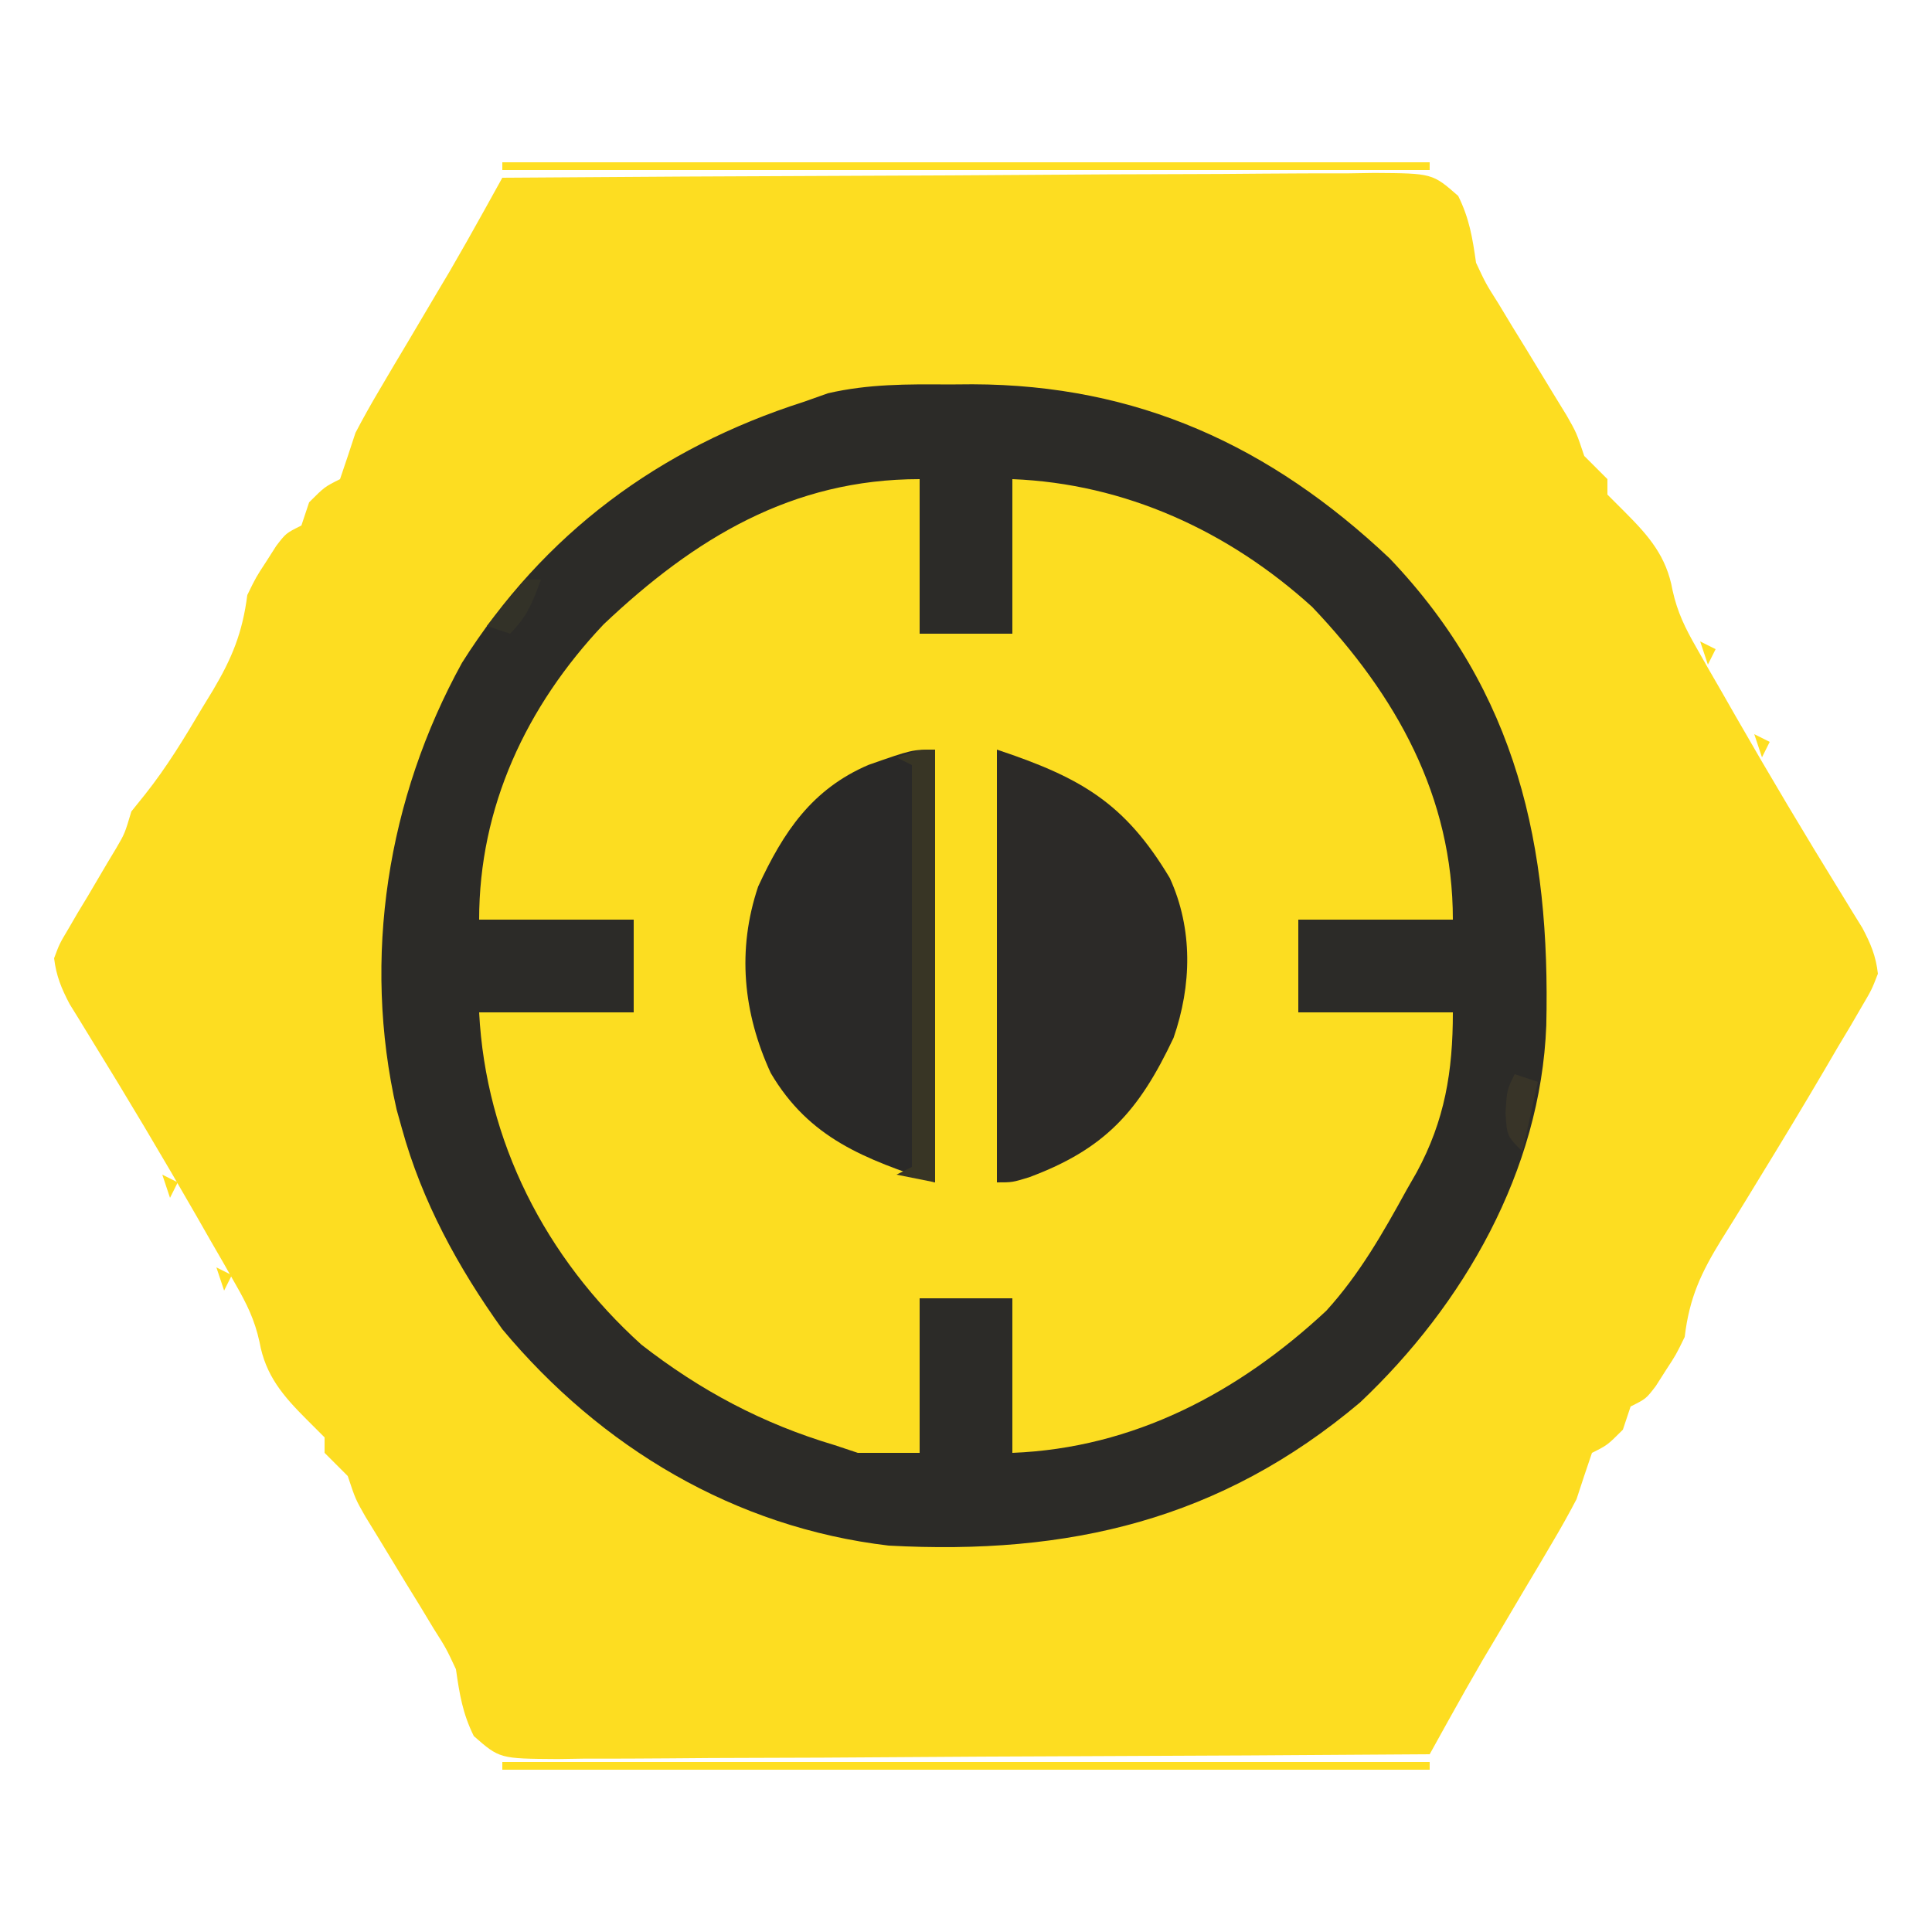 <?xml version="1.0" encoding="UTF-8"?>
<svg version="1.1" xmlns="http://www.w3.org/2000/svg" width="250" height="250">
<path d="M0 0 C15.707 -0.117 31.414 -0.205 47.122 -0.259 C54.415 -0.285 61.708 -0.32 69.001 -0.377 C75.358 -0.427 81.714 -0.459 88.071 -0.47 C91.437 -0.477 94.802 -0.492 98.168 -0.529 C101.925 -0.565 105.681 -0.57 109.438 -0.568 C110.556 -0.586 111.673 -0.604 112.824 -0.622 C120.346 -0.572 120.346 -0.572 123.687 2.349 C125.141 5.284 125.538 7.77 126 11 C127.26 13.697 127.26 13.697 128.906 16.293 C129.485 17.253 130.064 18.212 130.66 19.201 C131.267 20.187 131.874 21.172 132.5 22.188 C133.7 24.159 134.898 26.131 136.094 28.105 C136.627 28.973 137.16 29.841 137.709 30.735 C139 33 139 33 140 36 C140.516 36.516 141.031 37.031 141.562 37.562 C142.037 38.037 142.511 38.511 143 39 C143 39.66 143 40.32 143 41 C144.145 42.145 144.145 42.145 145.312 43.312 C148.383 46.383 150.645 49.013 151.421 53.355 C152.052 56.236 153.059 58.26 154.52 60.816 C155.303 62.196 155.303 62.196 156.103 63.604 C156.667 64.58 157.231 65.557 157.812 66.562 C158.388 67.572 158.964 68.581 159.558 69.62 C164.013 77.391 168.597 85.083 173.304 92.703 C174.012 93.861 174.012 93.861 174.734 95.043 C175.149 95.714 175.564 96.384 175.991 97.075 C177.07 99.133 177.74 100.685 178 103 C177.202 105.064 177.202 105.064 175.895 107.281 C175.411 108.114 174.927 108.947 174.429 109.804 C173.896 110.694 173.362 111.584 172.812 112.5 C172.275 113.421 171.737 114.342 171.182 115.291 C168.362 120.101 165.477 124.868 162.562 129.621 C162.017 130.514 161.472 131.408 160.911 132.328 C159.866 134.033 158.812 135.733 157.747 137.426 C155.113 141.708 153.6 144.935 153 150 C151.879 152.301 151.879 152.301 150.562 154.312 C150.131 154.989 149.699 155.666 149.254 156.363 C148 158 148 158 146 159 C145.67 159.99 145.34 160.98 145 162 C143 164 143 164 141 165 C140.316 166.994 139.652 168.995 139 171 C138.024 172.868 136.994 174.708 135.918 176.52 C135.315 177.542 134.713 178.565 134.092 179.619 C133.463 180.673 132.835 181.727 132.188 182.812 C130.951 184.902 129.715 186.992 128.48 189.082 C127.933 190.002 127.385 190.922 126.821 191.87 C125.312 194.464 123.841 197.071 122.386 199.696 C121.939 200.503 121.491 201.31 121.03 202.141 C120.69 202.755 120.35 203.368 120 204 C104.293 204.117 88.586 204.205 72.878 204.259 C65.585 204.285 58.292 204.32 50.999 204.377 C44.642 204.427 38.286 204.459 31.929 204.47 C28.563 204.477 25.198 204.492 21.832 204.529 C18.075 204.565 14.319 204.57 10.562 204.568 C9.444 204.586 8.327 204.604 7.176 204.622 C-0.346 204.572 -0.346 204.572 -3.687 201.651 C-5.141 198.716 -5.538 196.23 -6 193 C-7.26 190.303 -7.26 190.303 -8.906 187.707 C-9.485 186.747 -10.064 185.788 -10.66 184.799 C-11.267 183.813 -11.874 182.828 -12.5 181.812 C-13.7 179.841 -14.898 177.869 -16.094 175.895 C-16.627 175.027 -17.16 174.159 -17.709 173.265 C-19 171 -19 171 -20 168 C-20.516 167.484 -21.031 166.969 -21.562 166.438 C-22.037 165.963 -22.511 165.489 -23 165 C-23 164.34 -23 163.68 -23 163 C-23.763 162.237 -24.526 161.474 -25.312 160.688 C-28.383 157.617 -30.645 154.987 -31.421 150.645 C-32.052 147.764 -33.059 145.74 -34.52 143.184 C-35.303 141.804 -35.303 141.804 -36.103 140.396 C-36.667 139.42 -37.231 138.443 -37.812 137.438 C-38.388 136.428 -38.964 135.419 -39.558 134.38 C-44.013 126.609 -48.597 118.917 -53.304 111.297 C-54.012 110.139 -54.012 110.139 -54.734 108.957 C-55.149 108.286 -55.564 107.616 -55.991 106.925 C-57.061 104.883 -57.719 103.292 -58 101 C-57.303 99.125 -57.303 99.125 -56.164 97.215 C-55.759 96.519 -55.355 95.824 -54.938 95.107 C-54.504 94.391 -54.071 93.675 -53.625 92.938 C-52.782 91.51 -51.941 90.082 -51.102 88.652 C-50.723 88.023 -50.345 87.394 -49.956 86.746 C-48.852 84.852 -48.852 84.852 -48 82 C-47.426 81.287 -46.853 80.574 -46.262 79.84 C-43.418 76.269 -41.134 72.486 -38.812 68.562 C-38.137 67.456 -38.137 67.456 -37.447 66.326 C-34.966 62.141 -33.628 58.883 -33 54 C-31.879 51.699 -31.879 51.699 -30.562 49.688 C-29.915 48.672 -29.915 48.672 -29.254 47.637 C-28 46 -28 46 -26 45 C-25.67 44.01 -25.34 43.02 -25 42 C-23 40 -23 40 -21 39 C-20.316 37.006 -19.652 35.005 -19 33 C-18.024 31.132 -16.994 29.292 -15.918 27.48 C-15.014 25.946 -15.014 25.946 -14.092 24.381 C-13.463 23.327 -12.835 22.273 -12.188 21.188 C-10.951 19.098 -9.715 17.008 -8.48 14.918 C-7.933 13.998 -7.385 13.078 -6.821 12.13 C-5.312 9.536 -3.841 6.929 -2.386 4.304 C-1.939 3.497 -1.491 2.69 -1.03 1.859 C-0.52 0.939 -0.52 0.939 0 0 Z M123 6 C124 8 124 8 124 8 Z M-4 196 C-3 198 -3 198 -3 198 Z " fill="#FDDD21" transform="translate(65,23)"/>
<path d="M0 0 C1.021 -0.008 2.042 -0.015 3.094 -0.023 C24.41 0.031 41.648 7.934 57.062 22.5 C73.615 39.847 77.879 59.818 77.339 82.952 C76.613 101.715 66.674 119.041 53.25 131.719 C35.191 146.956 15.542 151.511 -7.75 150.25 C-27.651 147.911 -44.988 137.56 -57.75 122.25 C-63.453 114.297 -68.15 105.717 -70.75 96.25 C-70.973 95.452 -71.196 94.654 -71.426 93.832 C-75.908 74.166 -72.62 53.526 -62.965 36.012 C-52.393 19.275 -37.462 8.246 -18.75 2.25 C-17.712 1.883 -16.675 1.515 -15.605 1.137 C-10.366 -0.068 -5.358 -0.04 0 0 Z " fill="#FCDD21" transform="translate(122.75,49.75)"/>
<path d="M0 0 C1.021 -0.008 2.042 -0.015 3.094 -0.023 C24.41 0.031 41.648 7.934 57.062 22.5 C73.615 39.847 77.879 59.818 77.339 82.952 C76.613 101.715 66.674 119.041 53.25 131.719 C35.191 146.956 15.542 151.511 -7.75 150.25 C-27.651 147.911 -44.988 137.56 -57.75 122.25 C-63.453 114.297 -68.15 105.717 -70.75 96.25 C-70.973 95.452 -71.196 94.654 -71.426 93.832 C-75.908 74.166 -72.62 53.526 -62.965 36.012 C-52.393 19.275 -37.462 8.246 -18.75 2.25 C-17.712 1.883 -16.675 1.515 -15.605 1.137 C-10.366 -0.068 -5.358 -0.04 0 0 Z M-44.648 31.047 C-54.677 41.666 -60.75 54.71 -60.75 69.25 C-54.15 69.25 -47.55 69.25 -40.75 69.25 C-40.75 73.21 -40.75 77.17 -40.75 81.25 C-47.35 81.25 -53.95 81.25 -60.75 81.25 C-59.897 97.879 -52.18 113.032 -39.75 124.25 C-32.112 130.197 -24.048 134.485 -14.75 137.25 C-13.76 137.58 -12.77 137.91 -11.75 138.25 C-9.11 138.25 -6.47 138.25 -3.75 138.25 C-3.75 131.65 -3.75 125.05 -3.75 118.25 C0.21 118.25 4.17 118.25 8.25 118.25 C8.25 124.85 8.25 131.45 8.25 138.25 C23.928 137.631 37.459 130.487 48.859 119.875 C53.146 115.169 56.199 109.808 59.25 104.25 C59.683 103.493 60.116 102.737 60.562 101.957 C64.216 95.227 65.25 88.875 65.25 81.25 C58.65 81.25 52.05 81.25 45.25 81.25 C45.25 77.29 45.25 73.33 45.25 69.25 C51.85 69.25 58.45 69.25 65.25 69.25 C65.25 53.308 57.92 40.223 47.047 28.789 C36.218 18.958 22.82 12.825 8.25 12.25 C8.25 18.85 8.25 25.45 8.25 32.25 C4.29 32.25 0.33 32.25 -3.75 32.25 C-3.75 25.65 -3.75 19.05 -3.75 12.25 C-20.242 12.25 -32.839 19.869 -44.648 31.047 Z " fill="#2C2B28" transform="translate(122.75,49.75)"/>
<path d="M0 0 C0 18.48 0 36.96 0 56 C-9.088 52.971 -16.272 50.332 -21.27 41.844 C-24.85 34.05 -25.649 25.9 -22.895 17.715 C-19.619 10.627 -15.931 5.117 -8.625 1.98 C-2.982 0 -2.982 0 0 0 Z " fill="#2A2928" transform="translate(121,97)"/>
<path d="M0 0 C10.877 3.626 16.553 6.895 22.375 16.625 C25.386 23.234 25.208 30.513 22.859 37.293 C18.373 46.797 14.003 51.672 4.172 55.336 C2 56 2 56 0 56 C0 37.52 0 19.04 0 0 Z " fill="#2C2A28" transform="translate(129,97)"/>
<path d="M0 0 C0 18.48 0 36.96 0 56 C-1.65 55.67 -3.3 55.34 -5 55 C-4.01 54.505 -4.01 54.505 -3 54 C-3 36.84 -3 19.68 -3 2 C-3.66 1.67 -4.32 1.34 -5 1 C-2 0 -2 0 0 0 Z " fill="#383525" transform="translate(121,97)"/>
<path d="M0 0 C39.6 0 79.2 0 120 0 C120 0.33 120 0.66 120 1 C80.4 1 40.8 1 0 1 C0 0.67 0 0.34 0 0 Z " fill="#FFDF21" transform="translate(65,228)"/>
<path d="M0 0 C39.6 0 79.2 0 120 0 C120 0.33 120 0.66 120 1 C80.4 1 40.8 1 0 1 C0 0.67 0 0.34 0 0 Z " fill="#FFDF21" transform="translate(65,21)"/>
<path d="M0 0 C0.99 0.33 1.98 0.66 3 1 C2.34 3.97 1.68 6.94 1 10 C-1 8 -1 8 -1.188 5 C-1 2 -1 2 0 0 Z " fill="#383428" transform="translate(196,139)"/>
<path d="M0 0 C0.66 0 1.32 0 2 0 C0.926 2.915 0.222 4.778 -2 7 C-2.99 6.67 -3.98 6.34 -5 6 C-3.384 3.959 -1.714 1.959 0 0 Z " fill="#333228" transform="translate(68,75)"/>
<path d="M0 0 C0.99 0.495 0.99 0.495 2 1 C1.67 1.66 1.34 2.32 1 3 C0.67 2.01 0.34 1.02 0 0 Z " fill="#FFDF21" transform="translate(28,164)"/>
<path d="M0 0 C0 3 0 3 0 3 Z " fill="#FFDF21" transform="translate(221,164)"/>
<path d="M0 0 C0 3 0 3 0 3 Z " fill="#FFDF21" transform="translate(227,154)"/>
<path d="M0 0 C0.99 0.495 0.99 0.495 2 1 C1.67 1.66 1.34 2.32 1 3 C0.67 2.01 0.34 1.02 0 0 Z " fill="#FFDF21" transform="translate(21,152)"/>
<path d="M0 0 C0.99 0.495 0.99 0.495 2 1 C1.67 1.66 1.34 2.32 1 3 C0.67 2.01 0.34 1.02 0 0 Z " fill="#FFDF21" transform="translate(227,95)"/>
<path d="M0 0 C0 3 0 3 0 3 Z " fill="#FFDF21" transform="translate(23,93)"/>
<path d="M0 0 C0.99 0.495 0.99 0.495 2 1 C1.67 1.66 1.34 2.32 1 3 C0.67 2.01 0.34 1.02 0 0 Z " fill="#FFDF21" transform="translate(220,83)"/>
<path d="M0 0 C0 3 0 3 0 3 Z " fill="#FFDF21" transform="translate(29,83)"/>
<path d="" fill="#FFDF21" transform="translate(0,0)"/>
<path d="" fill="#FFDF21" transform="translate(0,0)"/>
<path d="" fill="#FFDF21" transform="translate(0,0)"/>
<path d="" fill="#FFDF21" transform="translate(0,0)"/>
<path d="" fill="#FFDF21" transform="translate(0,0)"/>
<path d="" fill="#FFDF21" transform="translate(0,0)"/>
<path d="" fill="#FFDF21" transform="translate(0,0)"/>
<path d="" fill="#FFDF21" transform="translate(0,0)"/>
<path d="" fill="#FFDF21" transform="translate(0,0)"/>
<path d="" fill="#FFDF21" transform="translate(0,0)"/>
<path d="" fill="#FFDF21" transform="translate(0,0)"/>
<path d="" fill="#FFDF21" transform="translate(0,0)"/>
<path d="" fill="#FFDF21" transform="translate(0,0)"/>
<path d="" fill="#FFDF21" transform="translate(0,0)"/>
<path d="" fill="#FFDF21" transform="translate(0,0)"/>
<path d="" fill="#FFDF21" transform="translate(0,0)"/>
<path d="" fill="#FFDF21" transform="translate(0,0)"/>
<path d="" fill="#FFDF21" transform="translate(0,0)"/>
<path d="" fill="#FFDF21" transform="translate(0,0)"/>
<path d="" fill="#FFDF21" transform="translate(0,0)"/>
<path d="" fill="#FFDF21" transform="translate(0,0)"/>
<path d="" fill="#FFDF21" transform="translate(0,0)"/>
<path d="" fill="#FFDF21" transform="translate(0,0)"/>
<path d="" fill="#FFDF21" transform="translate(0,0)"/>
<path d="" fill="#FFDF21" transform="translate(0,0)"/>
<path d="" fill="#FFDF21" transform="translate(0,0)"/>
<path d="" fill="#FFDF21" transform="translate(0,0)"/>
<path d="" fill="#FFDF21" transform="translate(0,0)"/>
<path d="" fill="#FFDF21" transform="translate(0,0)"/>
<path d="" fill="#FFDF21" transform="translate(0,0)"/>
<path d="" fill="#FFDF21" transform="translate(0,0)"/>
<path d="" fill="#FFDF21" transform="translate(0,0)"/>
<path d="" fill="#FFDF21" transform="translate(0,0)"/>
<path d="" fill="#FFDF21" transform="translate(0,0)"/>
<path d="" fill="#FFDF21" transform="translate(0,0)"/>
<path d="" fill="#FFDF21" transform="translate(0,0)"/>
<path d="" fill="#FFDF21" transform="translate(0,0)"/>
<path d="" fill="#FFDF21" transform="translate(0,0)"/>
<path d="" fill="#FFDF21" transform="translate(0,0)"/>
<path d="" fill="#FFDF21" transform="translate(0,0)"/>
<path d="" fill="#FFDF21" transform="translate(0,0)"/>
<path d="" fill="#FFDF21" transform="translate(0,0)"/>
<path d="" fill="#FFDF21" transform="translate(0,0)"/>
<path d="" fill="#FFDF21" transform="translate(0,0)"/>
<path d="" fill="#FFDF21" transform="translate(0,0)"/>
<path d="" fill="#FFDF21" transform="translate(0,0)"/>
<path d="" fill="#FFDF21" transform="translate(0,0)"/>
<path d="" fill="#FFDF21" transform="translate(0,0)"/>
<path d="" fill="#FFDF21" transform="translate(0,0)"/>
<path d="" fill="#FFDF21" transform="translate(0,0)"/>
<path d="" fill="#FFDF21" transform="translate(0,0)"/>
<path d="" fill="#FFDF21" transform="translate(0,0)"/>
<path d="" fill="#FFDF21" transform="translate(0,0)"/>
<path d="" fill="#FFDF21" transform="translate(0,0)"/>
<path d="" fill="#FFDF21" transform="translate(0,0)"/>
<path d="" fill="#FFDF21" transform="translate(0,0)"/>
<path d="" fill="#FFDF21" transform="translate(0,0)"/>
<path d="" fill="#FFDF21" transform="translate(0,0)"/>
<path d="" fill="#FFDF21" transform="translate(0,0)"/>
<path d="" fill="#FFDF21" transform="translate(0,0)"/>
<path d="" fill="#FFDF21" transform="translate(0,0)"/>
<path d="" fill="#FFDF21" transform="translate(0,0)"/>
<path d="" fill="#FFDF21" transform="translate(0,0)"/>
<path d="" fill="#FFDF21" transform="translate(0,0)"/>
<path d="" fill="#FFDF21" transform="translate(0,0)"/>
<path d="" fill="#FFDF21" transform="translate(0,0)"/>
<path d="" fill="#FFDF21" transform="translate(0,0)"/>
<path d="" fill="#FFDF21" transform="translate(0,0)"/>
<path d="" fill="#FFDF21" transform="translate(0,0)"/>
<path d="" fill="#FFDF21" transform="translate(0,0)"/>
<path d="" fill="#FFDF21" transform="translate(0,0)"/>
<path d="" fill="#FFDF21" transform="translate(0,0)"/>
<path d="" fill="#FFDF21" transform="translate(0,0)"/>
<path d="" fill="#FFDF21" transform="translate(0,0)"/>
<path d="" fill="#FFDF21" transform="translate(0,0)"/>
<path d="" fill="#FFDF21" transform="translate(0,0)"/>
<path d="" fill="#FFDF21" transform="translate(0,0)"/>
<path d="" fill="#FFDF21" transform="translate(0,0)"/>
<path d="" fill="#FFDF21" transform="translate(0,0)"/>
<path d="" fill="#FFDF21" transform="translate(0,0)"/>
<path d="" fill="#FFDF21" transform="translate(0,0)"/>
<path d="" fill="#FFDF21" transform="translate(0,0)"/>
<path d="" fill="#FFDF21" transform="translate(0,0)"/>
<path d="" fill="#FFDF21" transform="translate(0,0)"/>
<path d="" fill="#FFDF21" transform="translate(0,0)"/>
<path d="" fill="#FFDF21" transform="translate(0,0)"/>
<path d="" fill="#FFDF21" transform="translate(0,0)"/>
<path d="" fill="#FFDF21" transform="translate(0,0)"/>
<path d="" fill="#FFDF21" transform="translate(0,0)"/>
<path d="" fill="#FFDF21" transform="translate(0,0)"/>
<path d="" fill="#FFDF21" transform="translate(0,0)"/>
<path d="" fill="#FFDF21" transform="translate(0,0)"/>
<path d="" fill="#FFDF21" transform="translate(0,0)"/>
<path d="" fill="#FFDF21" transform="translate(0,0)"/>
<path d="" fill="#FFDF21" transform="translate(0,0)"/>
<path d="" fill="#FFDF21" transform="translate(0,0)"/>
<path d="" fill="#FFDF21" transform="translate(0,0)"/>
<path d="" fill="#FFDF21" transform="translate(0,0)"/>
<path d="" fill="#FFDF21" transform="translate(0,0)"/>
<path d="" fill="#FFDF21" transform="translate(0,0)"/>
<path d="" fill="#FFDF21" transform="translate(0,0)"/>
<path d="" fill="#FFDF21" transform="translate(0,0)"/>
<path d="" fill="#FFDF21" transform="translate(0,0)"/>
<path d="" fill="#FFDF21" transform="translate(0,0)"/>
<path d="" fill="#FFDF21" transform="translate(0,0)"/>
<path d="" fill="#FFDF21" transform="translate(0,0)"/>
<path d="" fill="#FFDF21" transform="translate(0,0)"/>
<path d="" fill="#FFDF21" transform="translate(0,0)"/>
<path d="" fill="#FFDF21" transform="translate(0,0)"/>
<path d="" fill="#FFDF21" transform="translate(0,0)"/>
<path d="" fill="#FFDF21" transform="translate(0,0)"/>
<path d="" fill="#FFDF21" transform="translate(0,0)"/>
<path d="" fill="#FFDF21" transform="translate(0,0)"/>
<path d="" fill="#FFDF21" transform="translate(0,0)"/>
<path d="" fill="#FFDF21" transform="translate(0,0)"/>
<path d="" fill="#FFDF21" transform="translate(0,0)"/>
<path d="" fill="#FFDF21" transform="translate(0,0)"/>
<path d="" fill="#FFDF21" transform="translate(0,0)"/>
<path d="" fill="#FFDF21" transform="translate(0,0)"/>
<path d="" fill="#FFDF21" transform="translate(0,0)"/>
<path d="" fill="#FFDF21" transform="translate(0,0)"/>
<path d="" fill="#FFDF21" transform="translate(0,0)"/>
<path d="" fill="#FFDF21" transform="translate(0,0)"/>
<path d="" fill="#FFDF21" transform="translate(0,0)"/>
<path d="" fill="#FFDF21" transform="translate(0,0)"/>
<path d="" fill="#FFDF21" transform="translate(0,0)"/>
<path d="" fill="#FFDF21" transform="translate(0,0)"/>
<path d="" fill="#FFDF21" transform="translate(0,0)"/>
<path d="" fill="#FFDF21" transform="translate(0,0)"/>
<path d="" fill="#FFDF21" transform="translate(0,0)"/>
<path d="" fill="#FFDF21" transform="translate(0,0)"/>
<path d="" fill="#FFDF21" transform="translate(0,0)"/>
<path d="" fill="#FFDF21" transform="translate(0,0)"/>
<path d="" fill="#FFDF21" transform="translate(0,0)"/>
<path d="" fill="#FFDF21" transform="translate(0,0)"/>
<path d="" fill="#FFDF21" transform="translate(0,0)"/>
<path d="" fill="#FFDF21" transform="translate(0,0)"/>
<path d="" fill="#FFDF21" transform="translate(0,0)"/>
<path d="" fill="#FFDF21" transform="translate(0,0)"/>
<path d="" fill="#FFDF21" transform="translate(0,0)"/>
<path d="" fill="#FFDF21" transform="translate(0,0)"/>
<path d="" fill="#FFDF21" transform="translate(0,0)"/>
<path d="" fill="#FFDF21" transform="translate(0,0)"/>
<path d="" fill="#FFDF21" transform="translate(0,0)"/>
<path d="" fill="#FFDF21" transform="translate(0,0)"/>
<path d="" fill="#FFDF21" transform="translate(0,0)"/>
<path d="" fill="#FFDF21" transform="translate(0,0)"/>
<path d="" fill="#FFDF21" transform="translate(0,0)"/>
<path d="" fill="#FFDF21" transform="translate(0,0)"/>
</svg>
